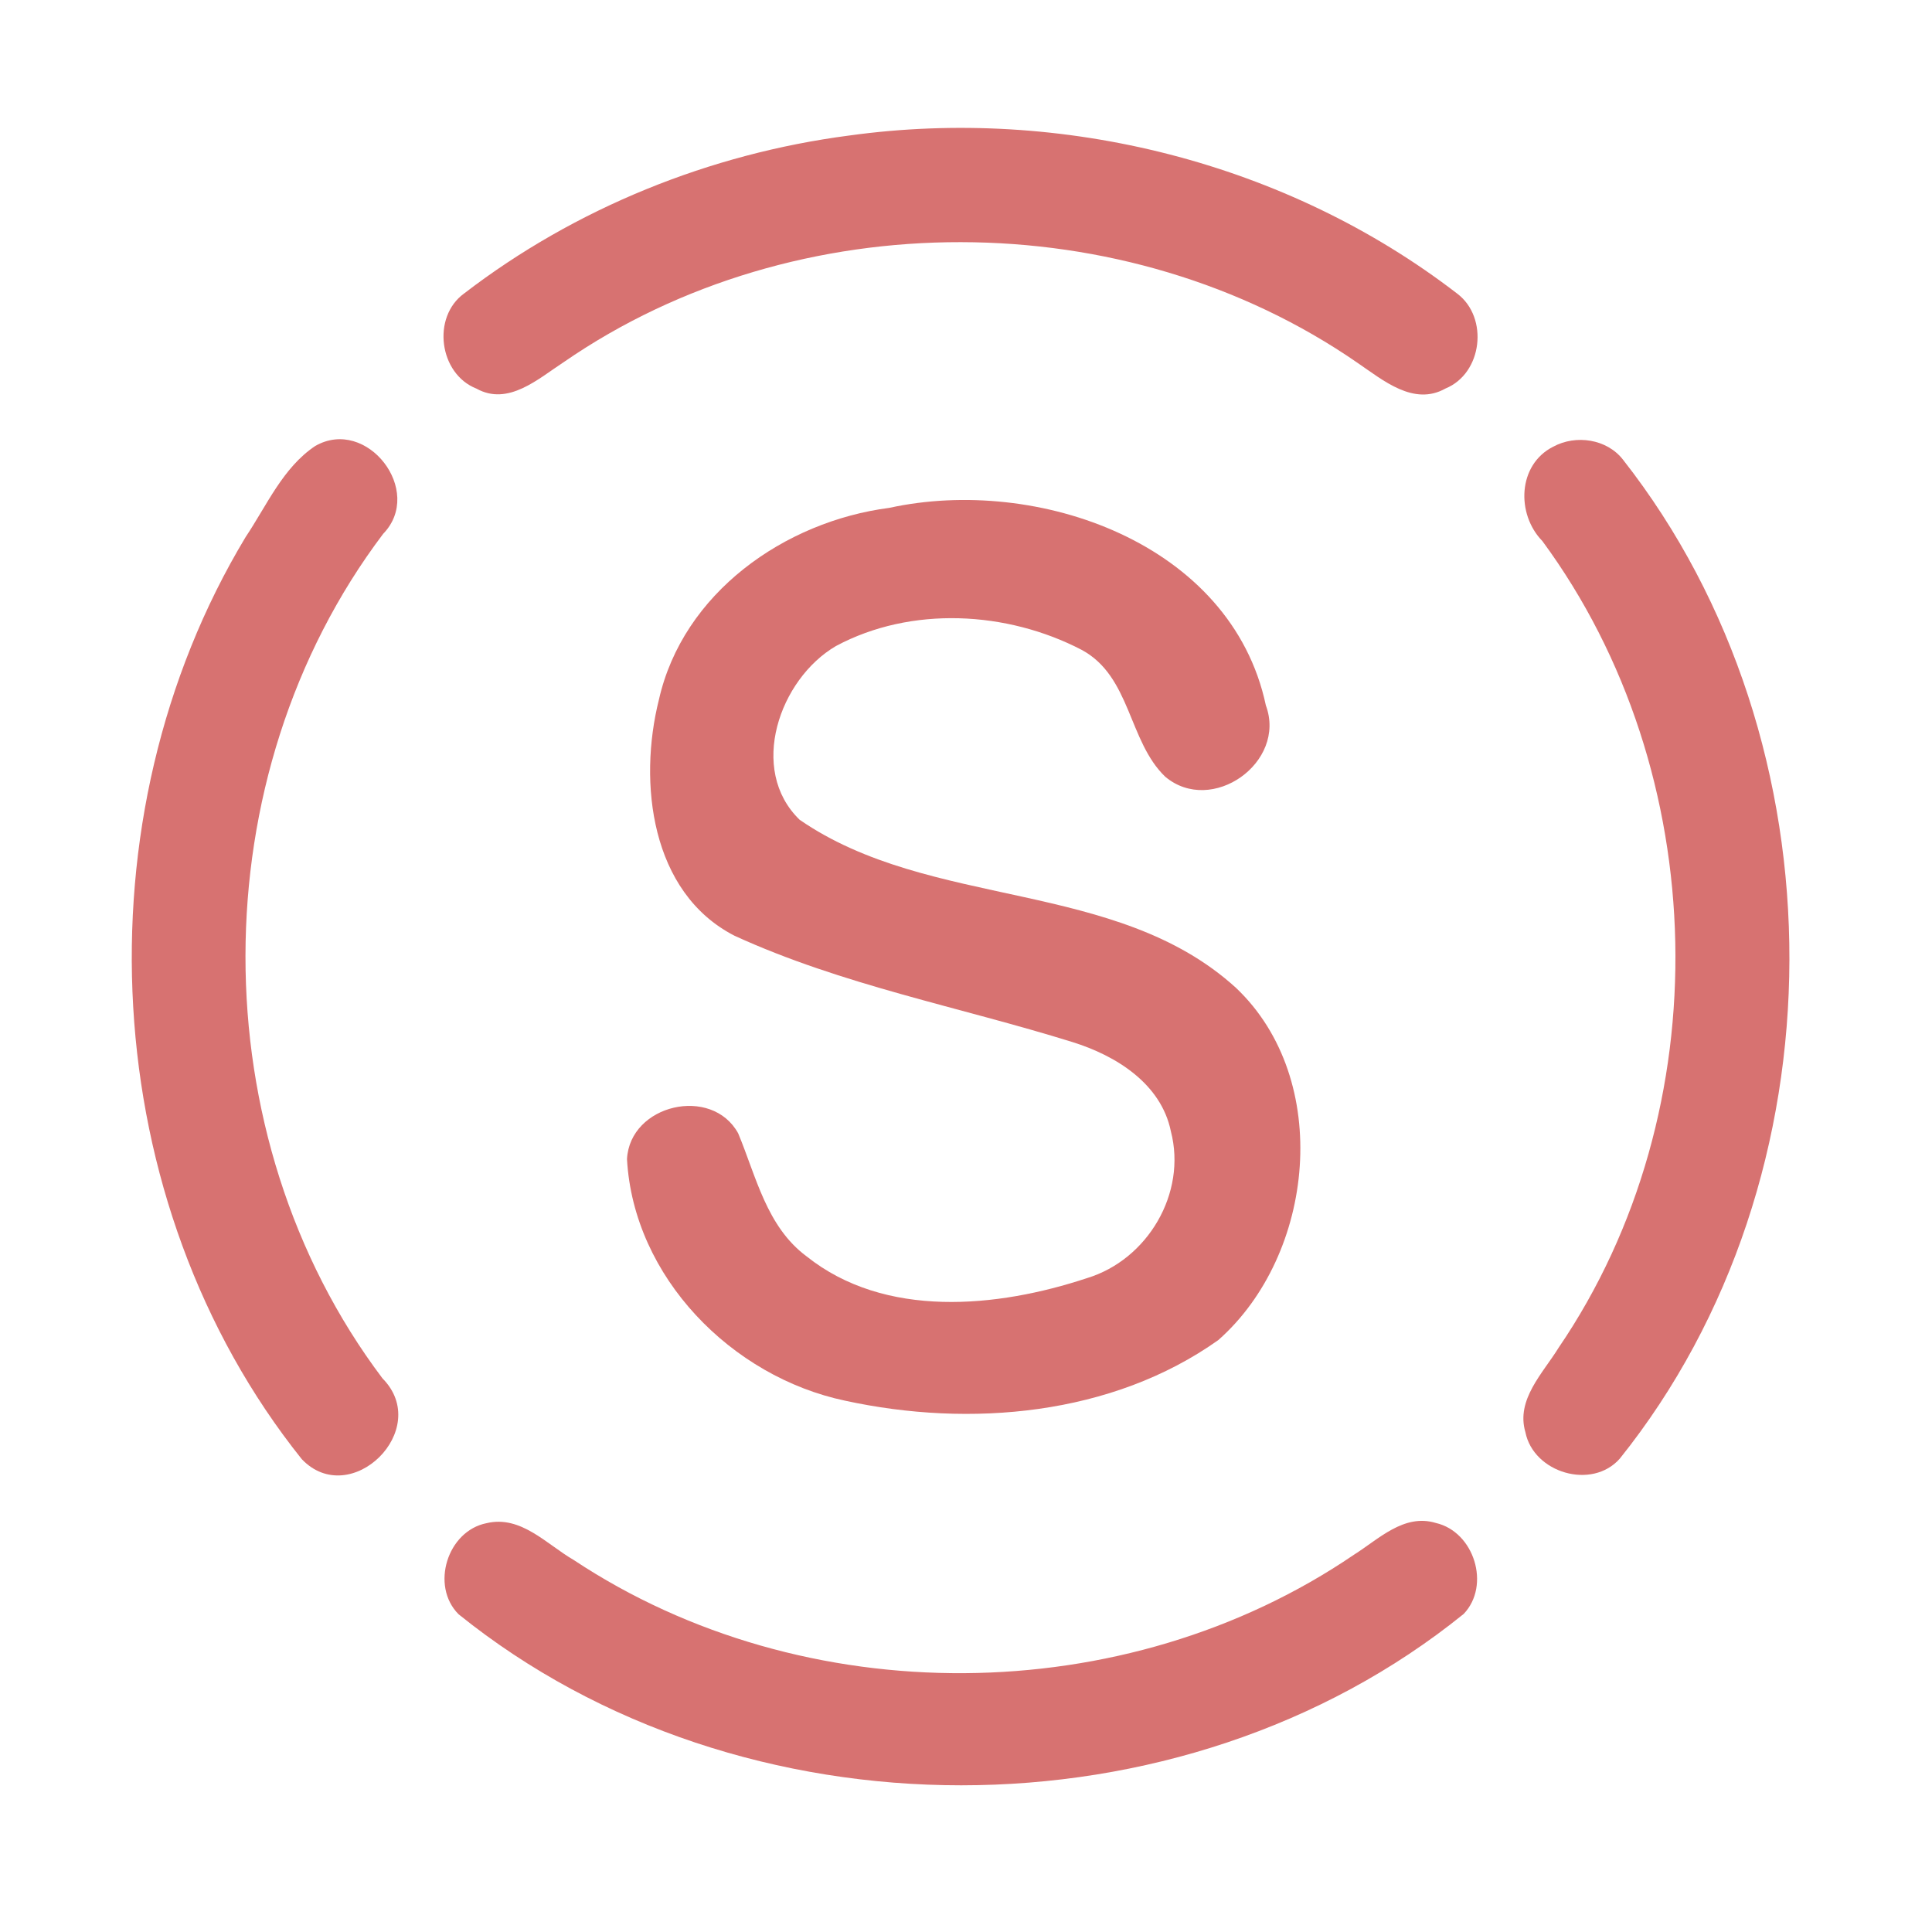 <?xml version="1.0" encoding="UTF-8" ?>
<!DOCTYPE svg PUBLIC "-//W3C//DTD SVG 1.1//EN" "http://www.w3.org/Graphics/SVG/1.1/DTD/svg11.dtd">
<svg width="192pt" height="192pt" viewBox="0 0 192 192" version="1.1" xmlns="http://www.w3.org/2000/svg">
<g id="#d77271ff">
<path fill="#d77271" opacity="1.00" d=" M 84.38 13.47 C 105.53 10.54 127.88 16.13 144.83 29.19 C 147.96 31.57 147.33 37.11 143.65 38.61 C 140.49 40.39 137.44 37.78 134.94 36.08 C 111.88 20.11 79.11 20.04 56.02 35.99 C 53.50 37.63 50.51 40.38 47.35 38.62 C 43.63 37.16 42.88 31.51 46.13 29.16 C 57.18 20.67 70.57 15.27 84.38 13.47 Z" />
<path fill="#d77271" opacity="1.00" d=" M 31.33 44.32 C 36.46 41.38 42.20 48.80 38.08 53.05 C 19.87 77.15 19.82 112.86 38.01 136.98 C 43.03 142.05 34.84 150.09 29.99 145.01 C 9.57 119.48 7.60 81.28 24.41 53.37 C 26.51 50.24 28.11 46.47 31.33 44.32 Z" />
<path fill="#d77271" opacity="1.00" d=" M 154.36 44.39 C 156.61 43.17 159.69 43.62 161.29 45.68 C 183.40 73.84 183.39 116.98 160.98 144.95 C 158.21 148.10 152.40 146.38 151.59 142.32 C 150.64 139.09 153.34 136.46 154.89 133.94 C 171.01 110.29 170.23 76.79 153.28 53.77 C 150.67 51.10 150.81 46.18 154.36 44.39 Z" />
<path fill="#d77271" opacity="1.00" d=" M 88.38 50.47 C 103.08 47.26 122.37 53.95 125.80 70.10 C 127.90 75.77 120.42 81.07 115.80 77.19 C 112.12 73.66 112.39 67.21 107.49 64.58 C 100.07 60.72 90.55 60.20 83.08 64.20 C 77.46 67.48 74.32 76.49 79.47 81.47 C 92.48 90.44 110.88 87.29 122.83 98.17 C 132.47 107.31 130.67 124.70 121.08 133.17 C 110.51 140.68 96.40 141.90 83.99 139.20 C 72.71 136.83 62.96 126.92 62.31 115.19 C 62.60 109.75 70.74 107.86 73.36 112.63 C 75.15 116.92 76.18 121.90 80.15 124.85 C 87.95 131.08 99.11 129.97 108.02 127.02 C 114.05 125.19 117.96 118.58 116.36 112.43 C 115.39 107.68 110.89 104.90 106.58 103.56 C 95.38 100.07 83.70 97.90 72.99 92.99 C 64.65 88.71 63.42 77.74 65.48 69.54 C 67.87 58.92 77.97 51.82 88.38 50.47 Z" />
<path fill="#d77271" opacity="1.00" d=" M 48.36 151.37 C 51.77 150.56 54.32 153.47 57.00 155.02 C 79.93 170.23 111.82 170.00 134.55 154.51 C 137.00 152.97 139.52 150.39 142.69 151.35 C 146.51 152.23 148.16 157.56 145.46 160.39 C 117.38 183.10 73.68 183.09 45.57 160.42 C 42.76 157.60 44.45 152.14 48.36 151.37 Z" />
</g>
</svg>
